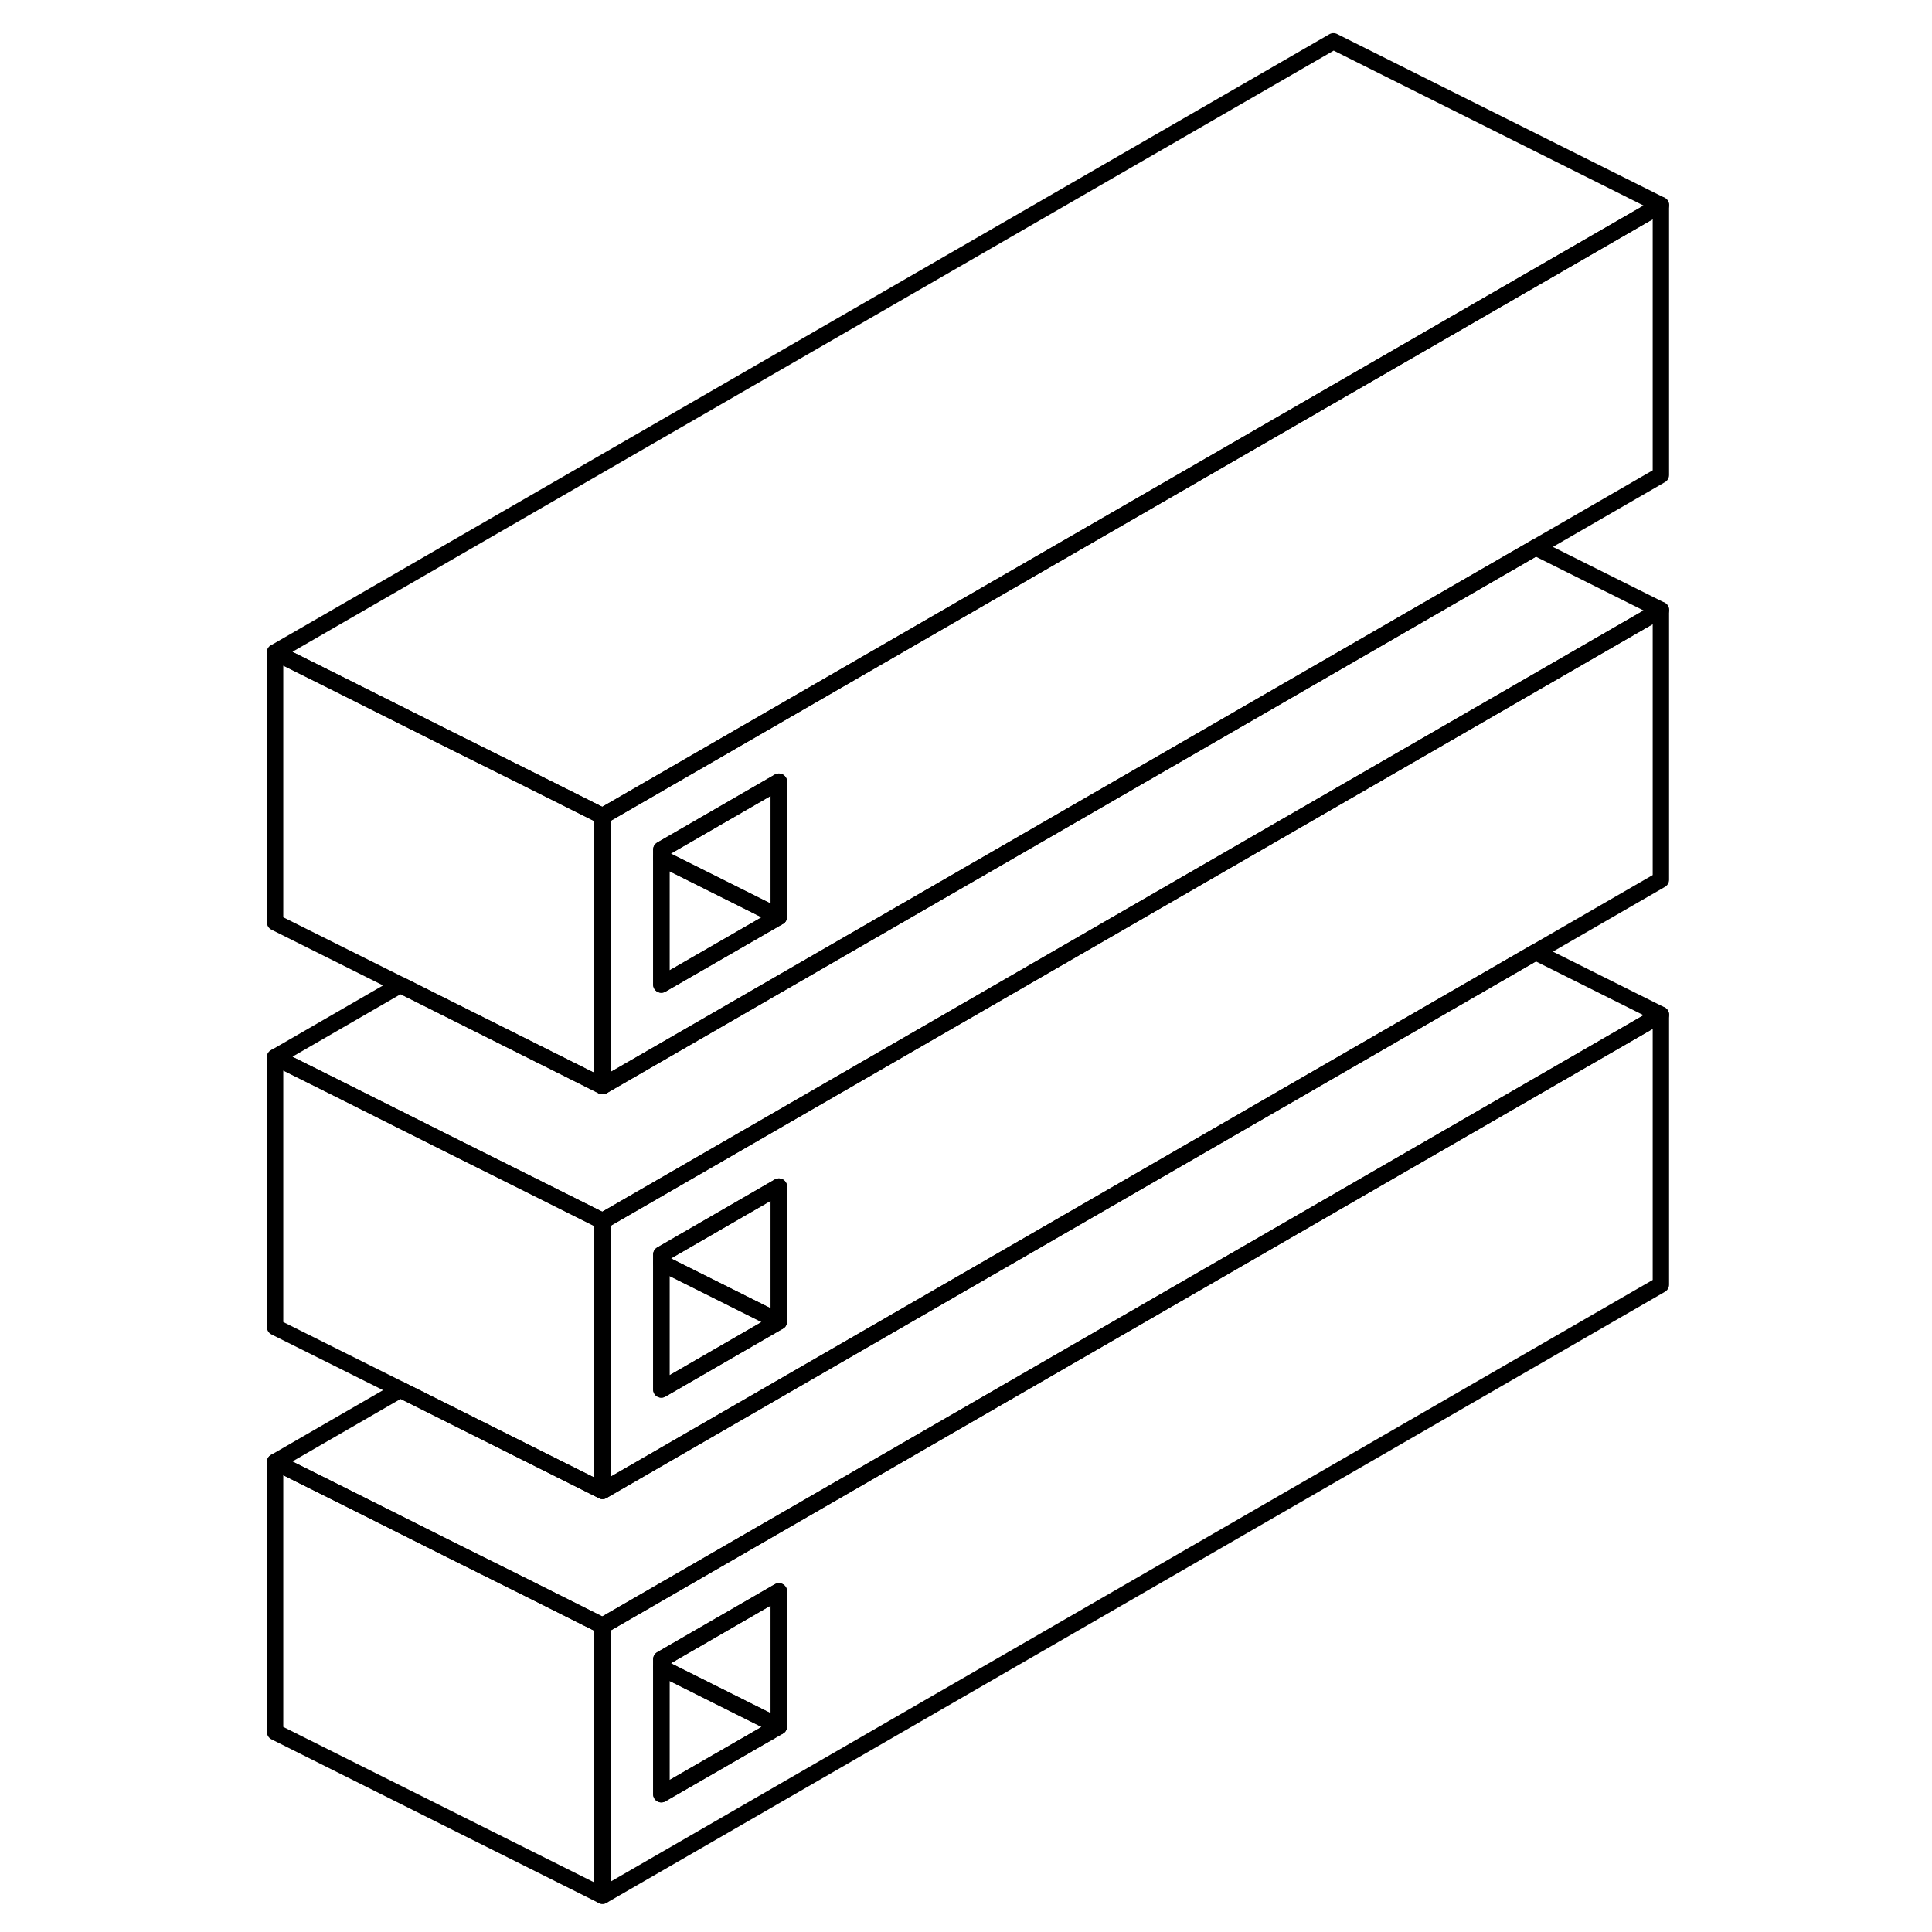 <svg width="24" height="24" viewBox="0 0 89 118" fill="none" xmlns="http://www.w3.org/2000/svg" stroke-width="1px" stroke-linecap="round" stroke-linejoin="round">
    <path d="M22.301 99.294V115.784L86.941 78.464V61.974L22.301 99.294ZM33.071 105.444L25.891 109.584V101.344L33.071 97.195V105.444Z" stroke="currentColor" stroke-linejoin="round"/>
    <path d="M33.071 105.445L25.891 109.585V101.854L33.071 105.445Z" stroke="currentColor" stroke-linejoin="round"/>
    <path d="M33.071 97.194V105.444L25.891 101.854V101.344L33.071 97.194Z" stroke="currentColor" stroke-linejoin="round"/>
    <path d="M22.301 74.575V91.054L66.941 65.284L79.291 58.154L86.941 53.734V37.254L22.301 74.575ZM33.071 80.714L25.891 84.864V76.624L33.071 72.474V80.714Z" stroke="currentColor" stroke-linejoin="round"/>
    <path d="M22.301 99.294V115.784L2.301 105.784V89.294L6.131 91.204L13.071 94.684L17.611 96.945L22.301 99.294Z" stroke="currentColor" stroke-linejoin="round"/>
    <path d="M33.071 72.474V80.714L25.891 77.124V76.624L33.071 72.474Z" stroke="currentColor" stroke-linejoin="round"/>
    <path d="M33.071 80.715L25.891 84.865V77.124L33.071 80.715Z" stroke="currentColor" stroke-linejoin="round"/>
    <path d="M22.301 74.575V91.054L9.951 84.874L2.301 81.054V64.575L6.131 66.484L13.071 69.964L17.601 72.224L22.301 74.575Z" stroke="currentColor" stroke-linejoin="round"/>
    <path d="M22.301 49.844V66.335L66.941 40.565L79.291 33.434L86.941 29.014V12.524L22.301 49.844ZM33.071 55.994L25.891 60.134V51.894L33.071 47.744V55.994Z" stroke="currentColor" stroke-linejoin="round"/>
    <path d="M33.071 55.994L25.891 60.134V52.404L33.071 55.994Z" stroke="currentColor" stroke-linejoin="round"/>
    <path d="M33.071 47.744V55.994L25.891 52.404V51.894L33.071 47.744Z" stroke="currentColor" stroke-linejoin="round"/>
    <path d="M22.301 49.844V66.334L9.951 60.154L2.301 56.334V39.844L6.131 41.754L13.071 45.234L17.611 47.494L22.301 49.844Z" stroke="currentColor" stroke-linejoin="round"/>
    <path d="M86.941 12.524L22.301 49.844L17.611 47.494L13.071 45.234L6.131 41.754L2.301 39.844L66.941 2.524L86.941 12.524Z" stroke="currentColor" stroke-linejoin="round"/>
    <path d="M86.941 37.255L22.301 74.575L17.601 72.225L13.071 69.965L6.131 66.484L2.301 64.575L9.951 60.154L22.301 66.335L66.941 40.565L79.291 33.435L86.941 37.255Z" stroke="currentColor" stroke-linejoin="round"/>
    <path d="M86.941 61.974L22.301 99.294L17.611 96.944L13.071 94.684L6.131 91.204L2.301 89.294L9.951 84.874L22.301 91.054L66.941 65.284L79.291 58.154L86.941 61.974Z" stroke="currentColor" stroke-linejoin="round"/>
</svg>